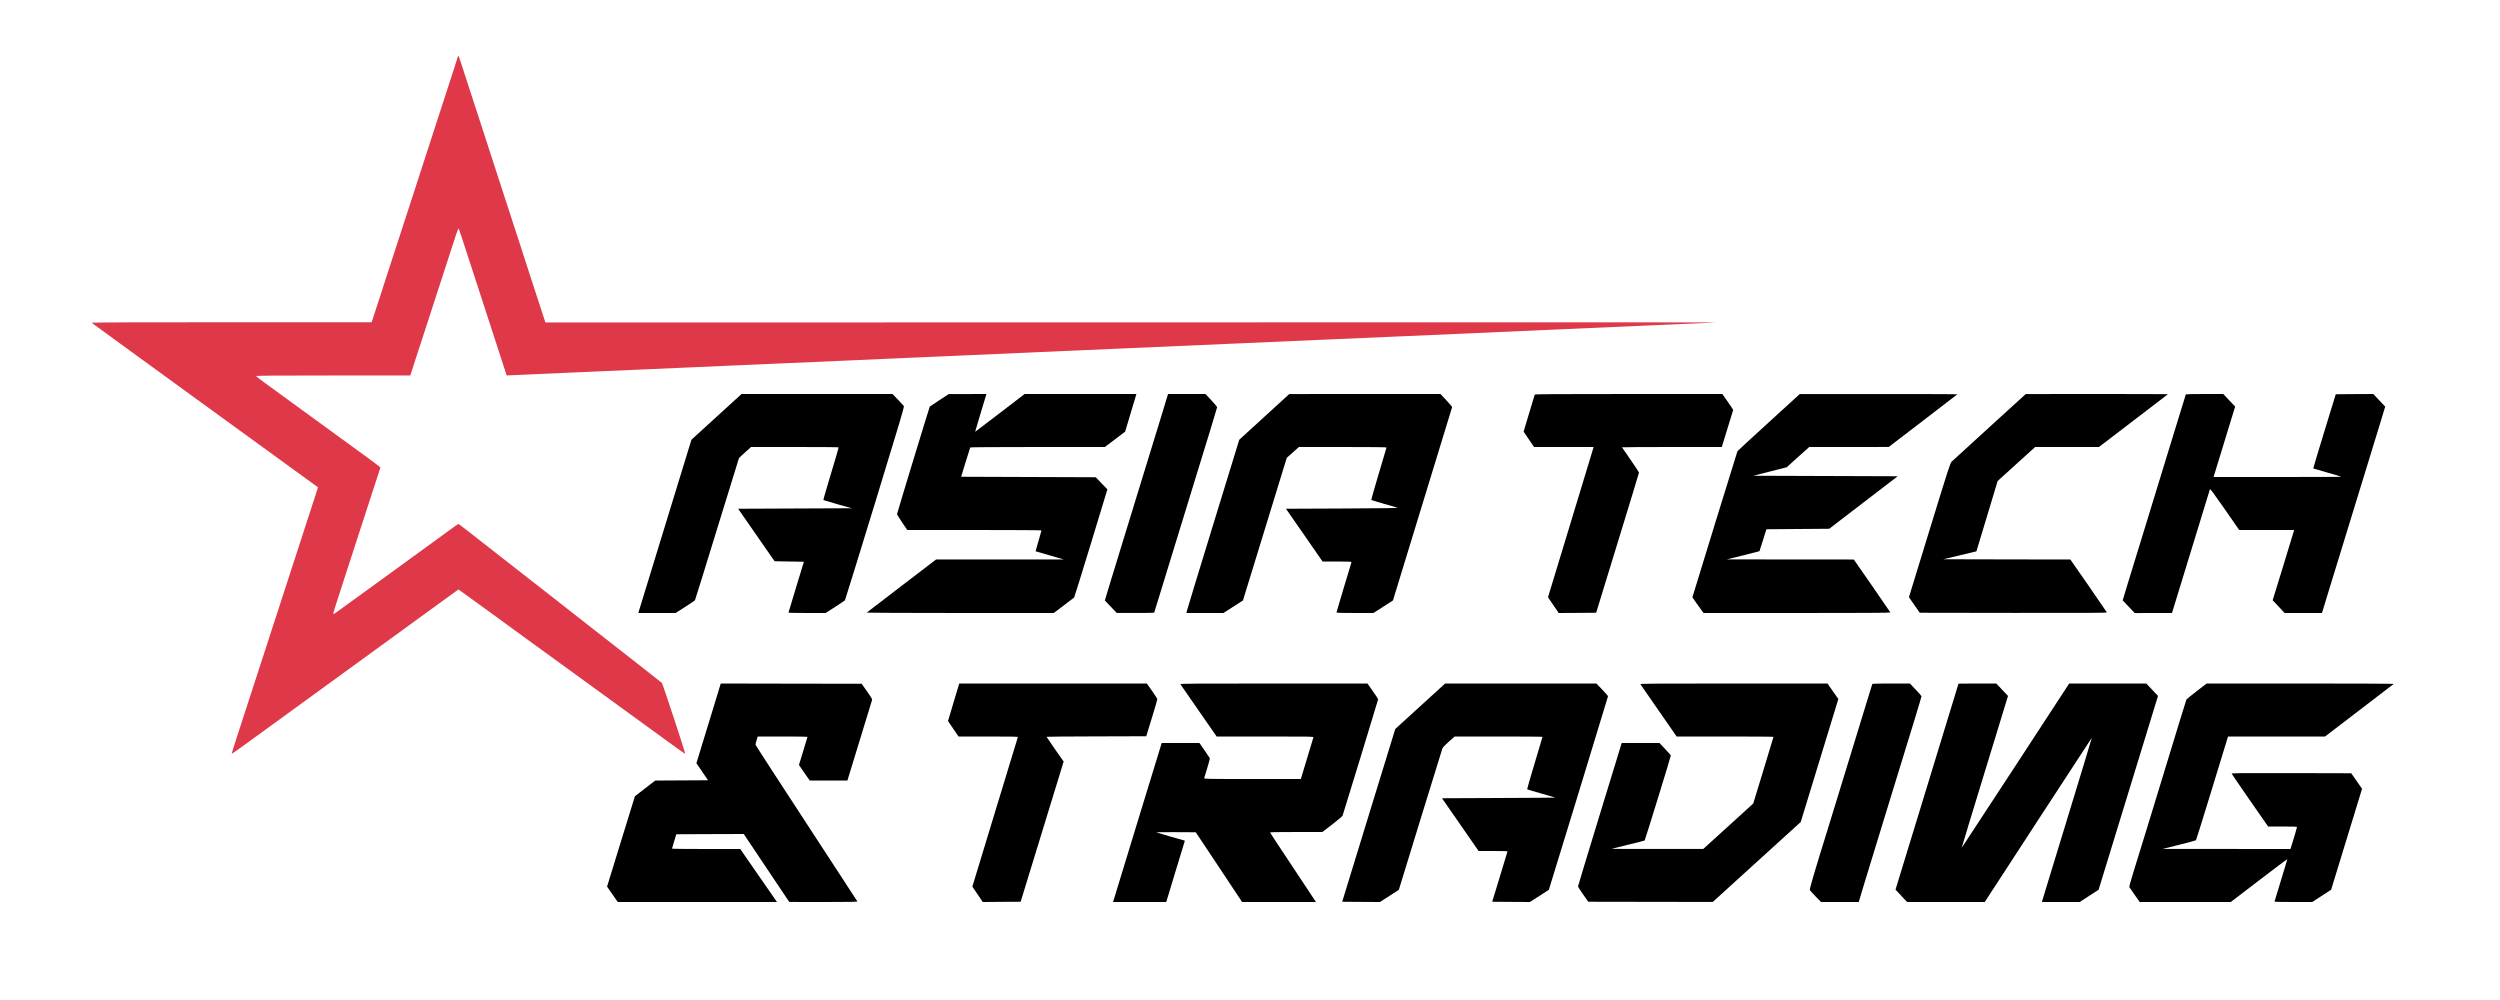 <?xml version="1.0" standalone="no"?>
<!DOCTYPE svg PUBLIC "-//W3C//DTD SVG 20010904//EN"
 "http://www.w3.org/TR/2001/REC-SVG-20010904/DTD/svg10.dtd">
<svg version="1.0" xmlns="http://www.w3.org/2000/svg"
width="500px" height="200px" viewBox="0 0 5000 2000"
 preserveAspectRatio="xMidYMid meet">

<g transform="translate(0,2000) scale(0.1,-0.1)"
fill="#000000" stroke="none">
<path fill="#DF3849" d="M9156 18863 c-4 -15 -36 -116 -71 -223 -35 -107 -118 -364 -185 -570
-67 -206 -154 -476 -195 -600 -126 -388 -305 -939 -357 -1100 -27 -85 -53
-166 -58 -180 -5 -14 -66 -200 -135 -415 -70 -214 -166 -511 -215 -660 -48
-148 -111 -342 -140 -430 -44 -138 -206 -638 -329 -1015 l-38 -115 -2806 0
c-2019 0 -2803 -3 -2794 -11 15 -13 199 -147 822 -599 264 -191 527 -383 585
-425 58 -42 368 -268 690 -502 655 -475 2007 -1457 2260 -1641 91 -66 166
-121 168 -122 2 -2 5 6 -86 -275 -39 -118 -125 -384 -192 -590 -67 -206 -152
-469 -190 -585 -38 -115 -95 -293 -128 -395 -33 -102 -119 -367 -192 -590
-198 -610 -247 -761 -380 -1170 -66 -206 -130 -400 -140 -430 -10 -30 -71
-217 -135 -415 -64 -198 -155 -476 -201 -619 -47 -142 -83 -261 -80 -263 3 -4
345 241 666 477 58 42 247 180 420 305 173 126 347 251 385 280 39 28 237 172
440 320 204 147 393 284 420 305 28 20 93 67 145 105 52 38 127 92 165 120 39
28 187 136 330 240 143 104 532 387 865 629 333 242 626 455 652 473 l47 34
67 -48 c36 -26 79 -57 94 -68 16 -11 217 -157 447 -324 230 -168 558 -406 728
-530 171 -123 342 -247 380 -276 39 -29 228 -166 420 -305 193 -140 382 -277
420 -305 39 -29 376 -274 750 -545 374 -271 712 -517 750 -545 201 -149 477
-346 480 -343 8 8 -453 1410 -468 1421 -79 64 -322 254 -492 387 -115 90 -273
214 -350 274 -77 61 -219 171 -315 246 -96 75 -238 185 -315 246 -77 60 -194
152 -260 204 -66 51 -223 175 -350 274 -126 99 -351 275 -500 391 -148 116
-414 323 -590 461 -176 137 -360 281 -410 320 -49 39 -177 139 -283 222 -107
84 -198 152 -203 152 -5 0 -44 -26 -88 -57 -44 -32 -191 -139 -327 -238 -136
-99 -313 -228 -393 -286 -653 -473 -933 -677 -976 -709 -93 -69 -670 -487
-692 -501 -12 -7 -25 -10 -28 -7 -6 6 74 259 285 903 38 116 123 379 190 585
67 206 152 470 190 585 38 116 114 352 171 525 56 173 104 320 106 326 4 12
-77 72 -1092 809 -546 396 -774 562 -1219 887 -93 67 -171 129 -174 136 -3 9
310 12 1540 12 l1544 0 107 333 c60 182 141 433 182 557 40 124 126 387 190
585 154 474 386 1189 436 1343 23 67 44 122 49 122 7 0 35 -84 287 -860 191
-591 263 -812 283 -870 11 -30 74 -224 140 -430 67 -206 151 -466 188 -578
l66 -202 85 5 c48 3 300 14 561 25 457 19 571 24 800 35 58 3 211 10 340 15
129 6 492 21 805 35 314 14 829 36 1145 50 316 13 622 27 680 30 58 3 267 12
465 20 198 9 509 22 690 30 506 23 751 33 1375 60 316 14 620 27 675 30 55 3
260 12 455 20 195 9 456 20 580 25 124 6 378 17 565 25 722 31 1504 65 1600
70 55 3 363 16 685 30 322 13 630 27 685 30 55 3 208 10 340 15 395 16 1145
49 1375 60 118 6 429 19 690 30 261 11 570 25 685 30 116 5 320 15 455 20 135
6 499 22 810 35 892 40 1857 82 2740 119 448 20 912 40 1030 46 118 6 424 19
680 30 256 11 562 25 680 30 118 5 323 14 455 20 132 5 393 17 580 25 187 8
444 19 570 25 698 30 908 40 911 42 1 2 -5267 2 -11707 0 l-11709 -2 -11 27
c-5 15 -87 263 -180 552 -94 290 -181 558 -194 596 -12 39 -68 212 -124 385
-56 173 -110 340 -121 370 -10 30 -71 217 -135 415 -64 198 -149 461 -190 585
-72 221 -263 809 -372 1145 -60 185 -163 503 -223 685 -21 63 -70 216 -110
340 -40 124 -76 229 -80 233 -4 5 -10 -4 -14 -20z"/>
<path  d="M14330 11663 l-500 -456 -35 -111 c-82 -265 -1016 -3313 -1022 -3333
l-5 -23 372 0 372 0 189 121 c104 67 193 126 198 133 5 6 203 646 441 1421
238 776 435 1415 439 1422 3 6 59 59 124 117 l118 106 874 0 c481 0 876 -3
878 -7 2 -5 -67 -242 -154 -528 -87 -286 -155 -523 -151 -526 4 -3 133 -41
287 -85 l280 -79 -1136 -5 -1136 -5 364 -525 365 -525 293 -5 293 -5 -154
-505 c-85 -278 -154 -508 -154 -512 0 -5 167 -8 371 -8 l371 0 189 121 c104
67 193 126 198 133 5 6 275 879 600 1940 501 1635 589 1931 578 1946 -7 10
-61 68 -120 129 l-107 111 -1510 0 -1509 0 -501 -457z"/>
<path  d="M18788 11997 c-102 -67 -189 -125 -192 -128 -7 -7 -656 -2136 -656
-2153 0 -6 46 -80 102 -163 l103 -153 1343 0 c738 0 1342 -4 1342 -8 0 -5 -27
-100 -60 -212 -33 -112 -59 -205 -57 -206 1 -1 128 -38 282 -82 l280 -81
-1277 0 -1276 -1 -689 -526 c-378 -290 -692 -531 -697 -535 -6 -5 810 -9 1865
-9 l1875 0 199 151 c110 83 204 154 208 159 5 4 156 493 337 1085 l328 1078
-117 121 -116 121 -1346 5 -1346 5 88 288 c49 158 91 292 94 298 4 5 513 9
1349 9 l1344 0 202 153 203 154 103 344 c57 189 108 359 113 377 l9 32 -1117
0 -1118 0 -494 -379 c-272 -209 -495 -378 -496 -377 -1 1 43 150 98 332 55
181 106 350 114 377 l14 47 -377 -1 -377 -1 -187 -121z"/>
<path  d="M23331 12023 c-16 -54 -59 -197 -96 -318 -36 -121 -142 -465 -235
-765 -93 -300 -229 -745 -304 -990 -74 -245 -192 -627 -261 -850 -69 -223
-173 -563 -232 -757 l-106 -352 119 -125 119 -125 372 0 c204 -1 374 2 377 7
2 4 57 181 121 392 64 212 177 579 250 815 74 237 188 610 255 830 67 220 188
616 270 880 151 486 357 1162 362 1189 2 8 -50 71 -115 140 l-118 126 -374 0
-374 0 -30 -97z"/>
<path  d="M25285 11662 l-500 -457 -524 -1706 c-288 -939 -526 -1718 -528
-1733 l-5 -26 370 0 371 0 196 126 195 126 23 77 c13 42 210 683 438 1425
l414 1349 121 108 122 109 876 0 c611 0 876 -3 876 -11 0 -5 -70 -242 -156
-526 -85 -284 -152 -519 -147 -523 4 -4 116 -37 248 -75 132 -37 256 -73 275
-79 26 -8 -250 -12 -1098 -16 l-1133 -5 366 -527 366 -528 290 0 c167 0 289
-4 289 -9 0 -5 -67 -231 -150 -501 -82 -271 -150 -499 -150 -506 0 -12 62 -14
370 -14 l369 0 196 126 195 126 29 97 c338 1099 1151 3757 1153 3767 2 7 -50
69 -115 138 l-118 126 -1512 0 -1512 -1 -500 -457z"/>
<path  d="M30695 12108 c-3 -7 -54 -177 -114 -377 l-109 -364 105 -154 104
-153 596 0 595 0 -6 -22 c-3 -13 -208 -689 -456 -1503 l-450 -1480 107 -158
107 -157 374 2 375 3 428 1395 c236 767 429 1401 429 1409 0 7 -76 123 -170
257 -93 133 -170 245 -170 248 0 3 449 6 998 6 l998 0 113 368 c63 202 114
370 115 373 0 4 -48 77 -108 163 l-109 156 -1874 0 c-1490 0 -1875 -3 -1878
-12z"/>
<path d="M35375 11553 c-341 -311 -623 -570 -626 -577 -6 -9 -839 -2713 -889
-2882 l-12 -41 83 -119 c45 -66 96 -136 112 -156 l29 -38 1870 0 c1222 0 1869
3 1866 10 -1 5 -167 246 -367 535 l-365 525 -1270 1 -1271 1 325 80 c179 44
327 82 329 84 2 1 34 101 71 221 l68 218 629 5 628 5 684 525 685 525 -1445 5
-1444 5 335 85 334 85 225 203 226 202 795 0 795 1 683 523 c375 288 685 526
689 530 3 3 -704 6 -1573 5 l-1579 0 -620 -566z"/>
<path d="M39790 11459 c-399 -363 -739 -674 -757 -692 -29 -29 -64 -137 -443
-1371 l-411 -1339 55 -81 c31 -45 80 -115 109 -156 l53 -75 1873 -3 c1549 -2
1872 0 1868 11 -3 7 -168 248 -367 535 l-363 522 -1270 2 -1271 3 331 79 331
79 11 36 c6 20 102 336 213 704 l201 667 375 340 375 340 638 0 638 0 688 526
c378 290 690 528 692 530 2 2 -637 4 -1420 4 l-1424 -1 -725 -660z"/>
<path  d="M43717 12113 c-3 -5 -53 -168 -112 -363 -59 -195 -163 -535 -232
-755 -68 -220 -185 -600 -259 -845 -75 -245 -209 -683 -299 -975 -91 -291
-209 -677 -263 -856 l-98 -326 120 -127 121 -127 372 1 371 0 21 63 c11 34
180 586 376 1227 195 641 359 1173 363 1184 6 15 65 -65 297 -398 l289 -416
549 0 549 0 -7 -27 c-3 -16 -100 -332 -214 -703 l-208 -675 120 -127 119 -128
374 0 373 0 35 113 c19 61 65 211 101 332 36 121 142 465 235 765 93 300 214
696 270 880 56 184 177 580 270 880 93 300 210 683 261 851 l93 307 -120 126
-119 126 -375 -2 -375 -3 -227 -740 c-125 -407 -225 -742 -223 -744 3 -2 129
-39 281 -82 152 -43 279 -80 282 -84 3 -3 -571 -5 -1276 -5 l-1281 0 9 28 c10
29 390 1270 410 1339 l13 42 -119 125 -119 126 -372 0 c-204 0 -374 -3 -376
-7z"/>
<path  d="M14172 5533 l-244 -797 116 -170 116 -171 -527 -3 -528 -3 -204 -157
-203 -157 -279 -904 -278 -903 107 -154 107 -154 1592 0 1592 0 -255 368
c-141 202 -306 440 -367 529 l-112 163 -682 0 c-376 0 -683 3 -683 8 0 4 19
70 43 147 l43 140 674 3 675 2 455 -680 455 -679 684 -1 c543 0 682 3 678 12
-3 7 -462 712 -1021 1566 -559 854 -1016 1560 -1016 1568 0 9 10 49 22 90 l21
74 499 0 c274 0 498 -3 498 -6 0 -4 -39 -132 -86 -285 l-85 -279 107 -155 108
-155 377 0 378 0 26 88 c71 233 457 1490 464 1514 8 24 -2 42 -98 180 l-108
153 -1409 2 -1409 3 -243 -797z"/>
<path  d="M19072 5955 l-112 -376 105 -154 106 -155 596 0 c472 0 594 -3 590
-12 -2 -7 -208 -683 -457 -1501 l-453 -1489 104 -154 104 -154 379 3 379 2
430 1402 430 1402 -172 245 c-94 134 -171 247 -171 250 0 3 449 7 997 8 l998
3 112 365 c62 201 112 372 110 380 -2 8 -51 81 -107 163 l-104 147 -1876 0
-1875 0 -113 -375z"/>
<path  d="M23607 6317 c4 -8 170 -246 367 -530 l359 -517 970 0 c918 0 969 -1
965 -17 -3 -10 -61 -201 -128 -425 l-123 -408 -969 0 c-919 0 -969 1 -964 18
72 228 116 387 112 399 -3 8 -51 79 -107 159 l-101 144 -377 0 -377 0 -474
-1547 c-260 -852 -479 -1567 -486 -1591 l-13 -42 532 0 532 0 164 543 c91 298
175 574 187 613 l21 71 -276 78 c-152 43 -283 82 -291 86 -8 5 165 8 385 6
l400 -2 464 -697 463 -698 739 0 738 0 -455 687 c-251 377 -458 692 -461 700
-4 11 87 13 519 13 l525 0 198 152 c108 84 201 161 206 173 12 29 712 2318
712 2330 0 6 -48 79 -107 163 l-107 152 -1875 0 c-1560 0 -1874 -2 -1867 -13z"/>
<path  d="M28404 5875 l-499 -455 -531 -1727 -530 -1728 378 -3 377 -2 188 121
c103 67 189 122 190 123 1 0 193 626 427 1391 235 765 434 1408 442 1430 11
30 46 67 131 143 l117 102 878 0 c483 0 878 -3 878 -7 0 -4 -70 -240 -156
-525 -86 -285 -154 -521 -151 -524 3 -3 130 -41 284 -85 153 -43 280 -80 283
-81 3 -2 -507 -5 -1133 -8 l-1137 -5 366 -527 366 -528 289 0 c159 0 289 -3
289 -7 0 -5 -69 -233 -153 -508 l-153 -500 378 -3 377 -2 188 121 c103 67 189
122 190 123 4 3 1183 3858 1183 3870 0 8 -52 68 -116 135 l-116 121 -1513 0
-1512 0 -499 -455z"/>
<path d="M32807 6317 c4 -8 170 -246 367 -530 l359 -517 968 0 c533 0 969 -3
969 -7 -1 -5 -92 -306 -203 -671 l-202 -662 -500 -455 -500 -454 -919 0 c-506
-1 -917 1 -915 3 2 1 150 38 329 81 179 43 328 81 333 85 9 8 528 1692 524
1702 -1 4 -53 62 -115 128 l-113 120 -378 0 -377 0 -437 -1427 c-241 -786
-437 -1435 -437 -1443 1 -8 47 -80 103 -160 l103 -145 1244 -2 1245 -2 880
800 880 799 376 1230 376 1230 -109 155 -109 155 -1875 0 c-1560 0 -1874 -2
-1867 -13z"/>
<path  d="M37447 6323 c-3 -5 -46 -145 -97 -313 -50 -168 -167 -550 -260 -850
-93 -300 -223 -725 -290 -945 -67 -220 -181 -593 -255 -830 -254 -817 -357
-1167 -348 -1186 4 -9 56 -67 115 -128 l108 -111 377 0 378 0 89 298 c49 163
163 536 253 827 90 292 216 701 279 910 64 209 185 603 269 875 178 573 365
1190 365 1205 0 6 -52 66 -116 133 l-116 122 -373 0 c-206 0 -376 -3 -378 -7z"/>
<path  d="M39170 6327 c0 -2 -283 -930 -630 -2062 l-630 -2058 116 -123 116
-124 777 0 776 0 1070 1644 c589 904 1071 1643 1072 1642 2 -1 -220 -731 -492
-1622 -273 -890 -498 -1629 -501 -1641 l-6 -23 378 0 379 0 189 123 188 122
594 1938 594 1938 -117 125 -118 124 -771 0 -770 0 -1074 -1645 c-591 -904
-1075 -1643 -1076 -1642 -2 2 206 686 462 1521 l464 1517 -117 125 -118 124
-377 0 c-208 0 -378 -2 -378 -3z"/>
<path  d="M43935 6178 c-109 -84 -202 -160 -206 -168 -5 -8 -162 -518 -349
-1132 -342 -1123 -559 -1831 -716 -2335 -52 -166 -82 -278 -77 -286 4 -7 53
-77 107 -155 l100 -142 911 0 911 0 563 431 c310 237 565 429 567 427 1 -2
-55 -193 -126 -423 -71 -231 -130 -423 -130 -427 0 -5 170 -8 378 -8 l377 0
189 123 189 123 139 454 c76 250 216 704 309 1009 l170 555 -55 80 c-31 45
-80 115 -109 156 l-53 75 -1198 3 c-1005 2 -1197 0 -1193 -11 3 -8 168 -249
367 -536 l362 -521 289 0 c203 0 289 -3 289 -11 0 -11 -74 -262 -111 -376
l-21 -63 -1276 1 -1277 1 327 82 c180 44 332 86 337 91 5 6 136 424 291 930
155 506 297 971 316 1033 l35 112 970 0 970 0 682 522 c375 287 686 525 692
530 5 4 -835 8 -1867 8 l-1875 0 -198 -152z"/>
</g>
</svg>
